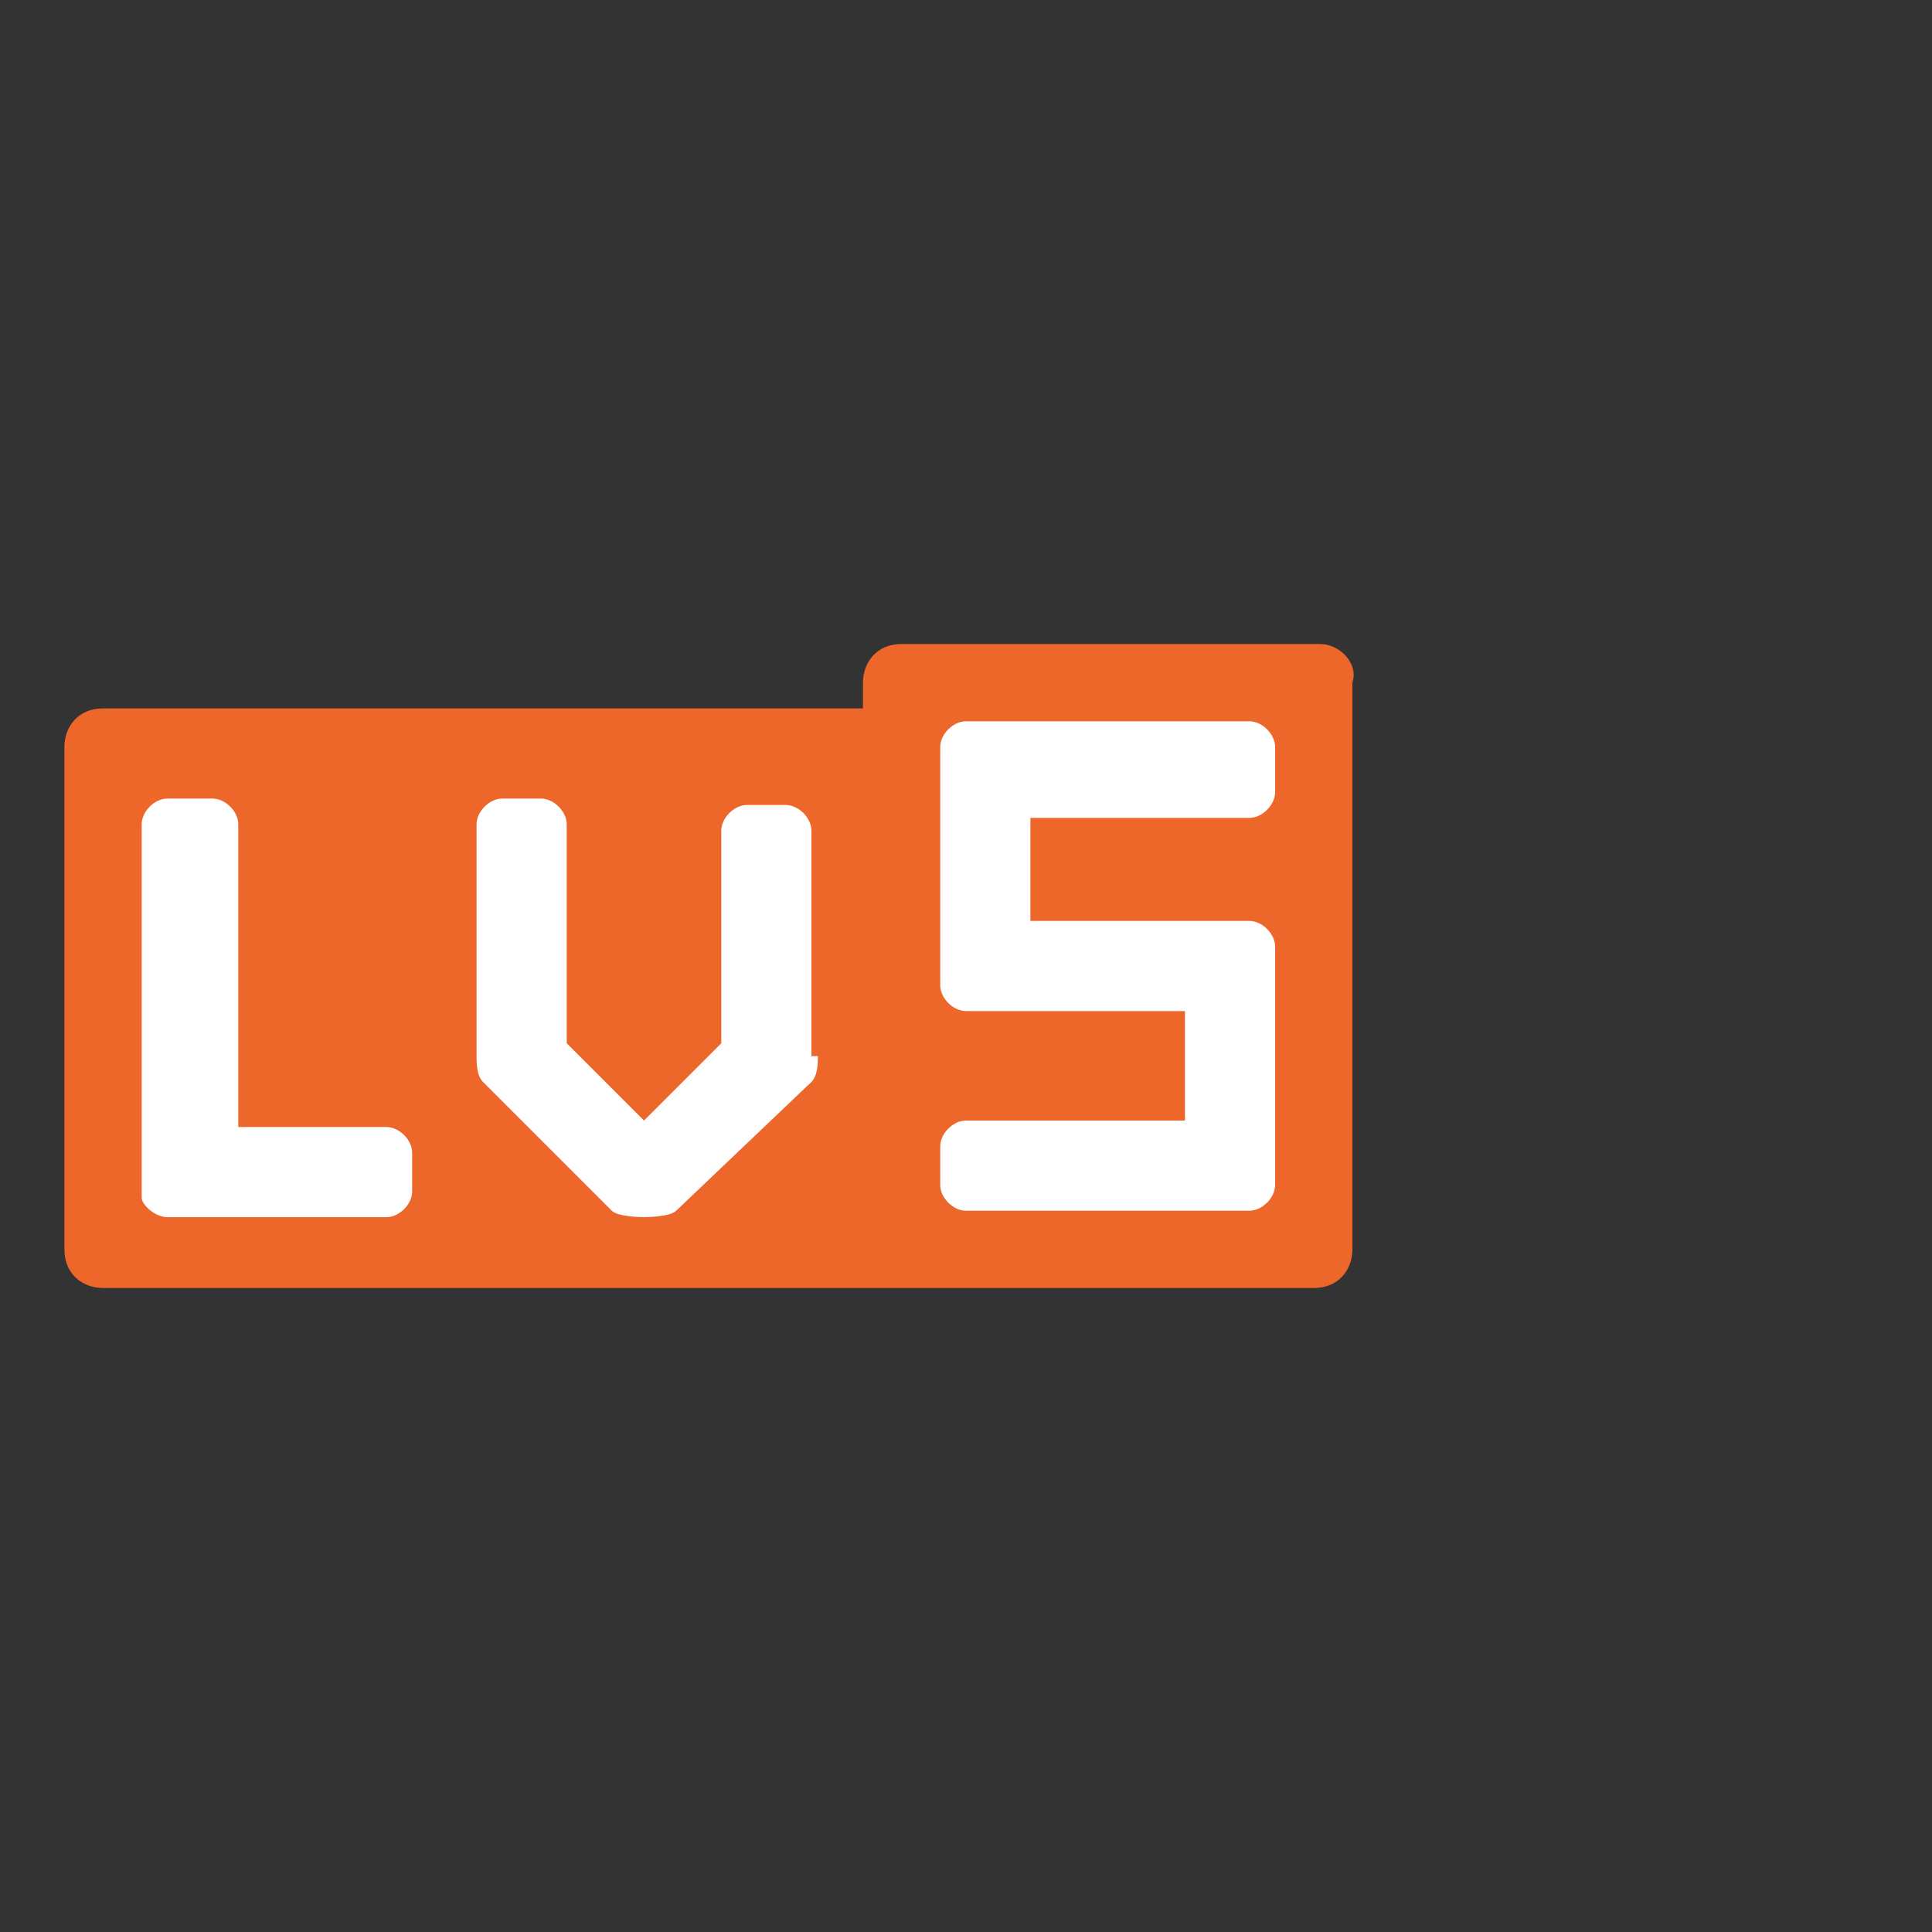 <svg version="1.1" id="图层_1" xmlns="http://www.w3.org/2000/svg" xmlns:xlink="http://www.w3.org/1999/xlink" x="0px" y="0px" viewBox="0 0 30 30" style="enable-background:new 0 0 30 30;" xml:space="preserve"><rect x="0" y="0" width="30" height="30" fill="#333333" stroke="none"/><style type="text/css">.st0.lv5{fill:transparent;}.st1.lv5{fill-rule:evenodd;clip-rule:evenodd;fill:#FFFFFF;}.st2.lv5{fill-rule:evenodd;clip-rule:evenodd;fill:#EE672A;}</style><rect class="st0 lv5" width="30" height="30"></rect><path class="st1 lv5" d="M19.9,11.1h-5.6v1.1H2.1v6.7h17.8v-6.7h0V11.1z"></path><path class="st2 lv5" d="M13.4,10.6c0-0.3,0.2-0.6,0.6-0.6h6.5c0.3,0,0.6,0.3,0.5,0.6v8.8c0,0.3-0.2,0.6-0.6,0.6H1.6 C1.3,20,1,19.8,1,19.4v-7.8C1,11.3,1.2,11,1.6,11h11.8V10.6z M19.4,12.7c0.2,0,0.4-0.2,0.4-0.4v-0.7c0-0.2-0.2-0.4-0.4-0.4H15 c-0.2,0-0.4,0.2-0.4,0.4v3.7c0,0.2,0.2,0.4,0.4,0.4h3.4v1.7H15c-0.2,0-0.4,0.2-0.4,0.4v0.6c0,0.2,0.2,0.4,0.4,0.4h4.4 c0.2,0,0.4-0.2,0.4-0.4v-3.7c0-0.2-0.2-0.4-0.4-0.4H16v-1.6H19.4z M12.7,16.4c0,0.1,0,0.3-0.1,0.4l-2.1,2c-0.1,0.1-0.5,0.1-0.5,0.1 s-0.4,0-0.5-0.1l-2-2c-0.1-0.1-0.1-0.3-0.1-0.4v-0.1v-3.5c0-0.2,0.2-0.4,0.4-0.4h0.6c0.2,0,0.4,0.2,0.4,0.4v3.4l1.2,1.2l1.2-1.2 v-3.3c0-0.2,0.2-0.4,0.4-0.4h0.6c0.2,0,0.4,0.2,0.4,0.4v3.4V16.4z M2.6,18.9h3.4c0.2,0,0.4-0.2,0.4-0.4v-0.6c0-0.2-0.2-0.4-0.4-0.4 H3.7v-4.7c0-0.2-0.2-0.4-0.4-0.4H2.6c-0.2,0-0.4,0.2-0.4,0.4v5.8C2.2,18.7,2.4,18.9,2.6,18.9z"></path></svg>
